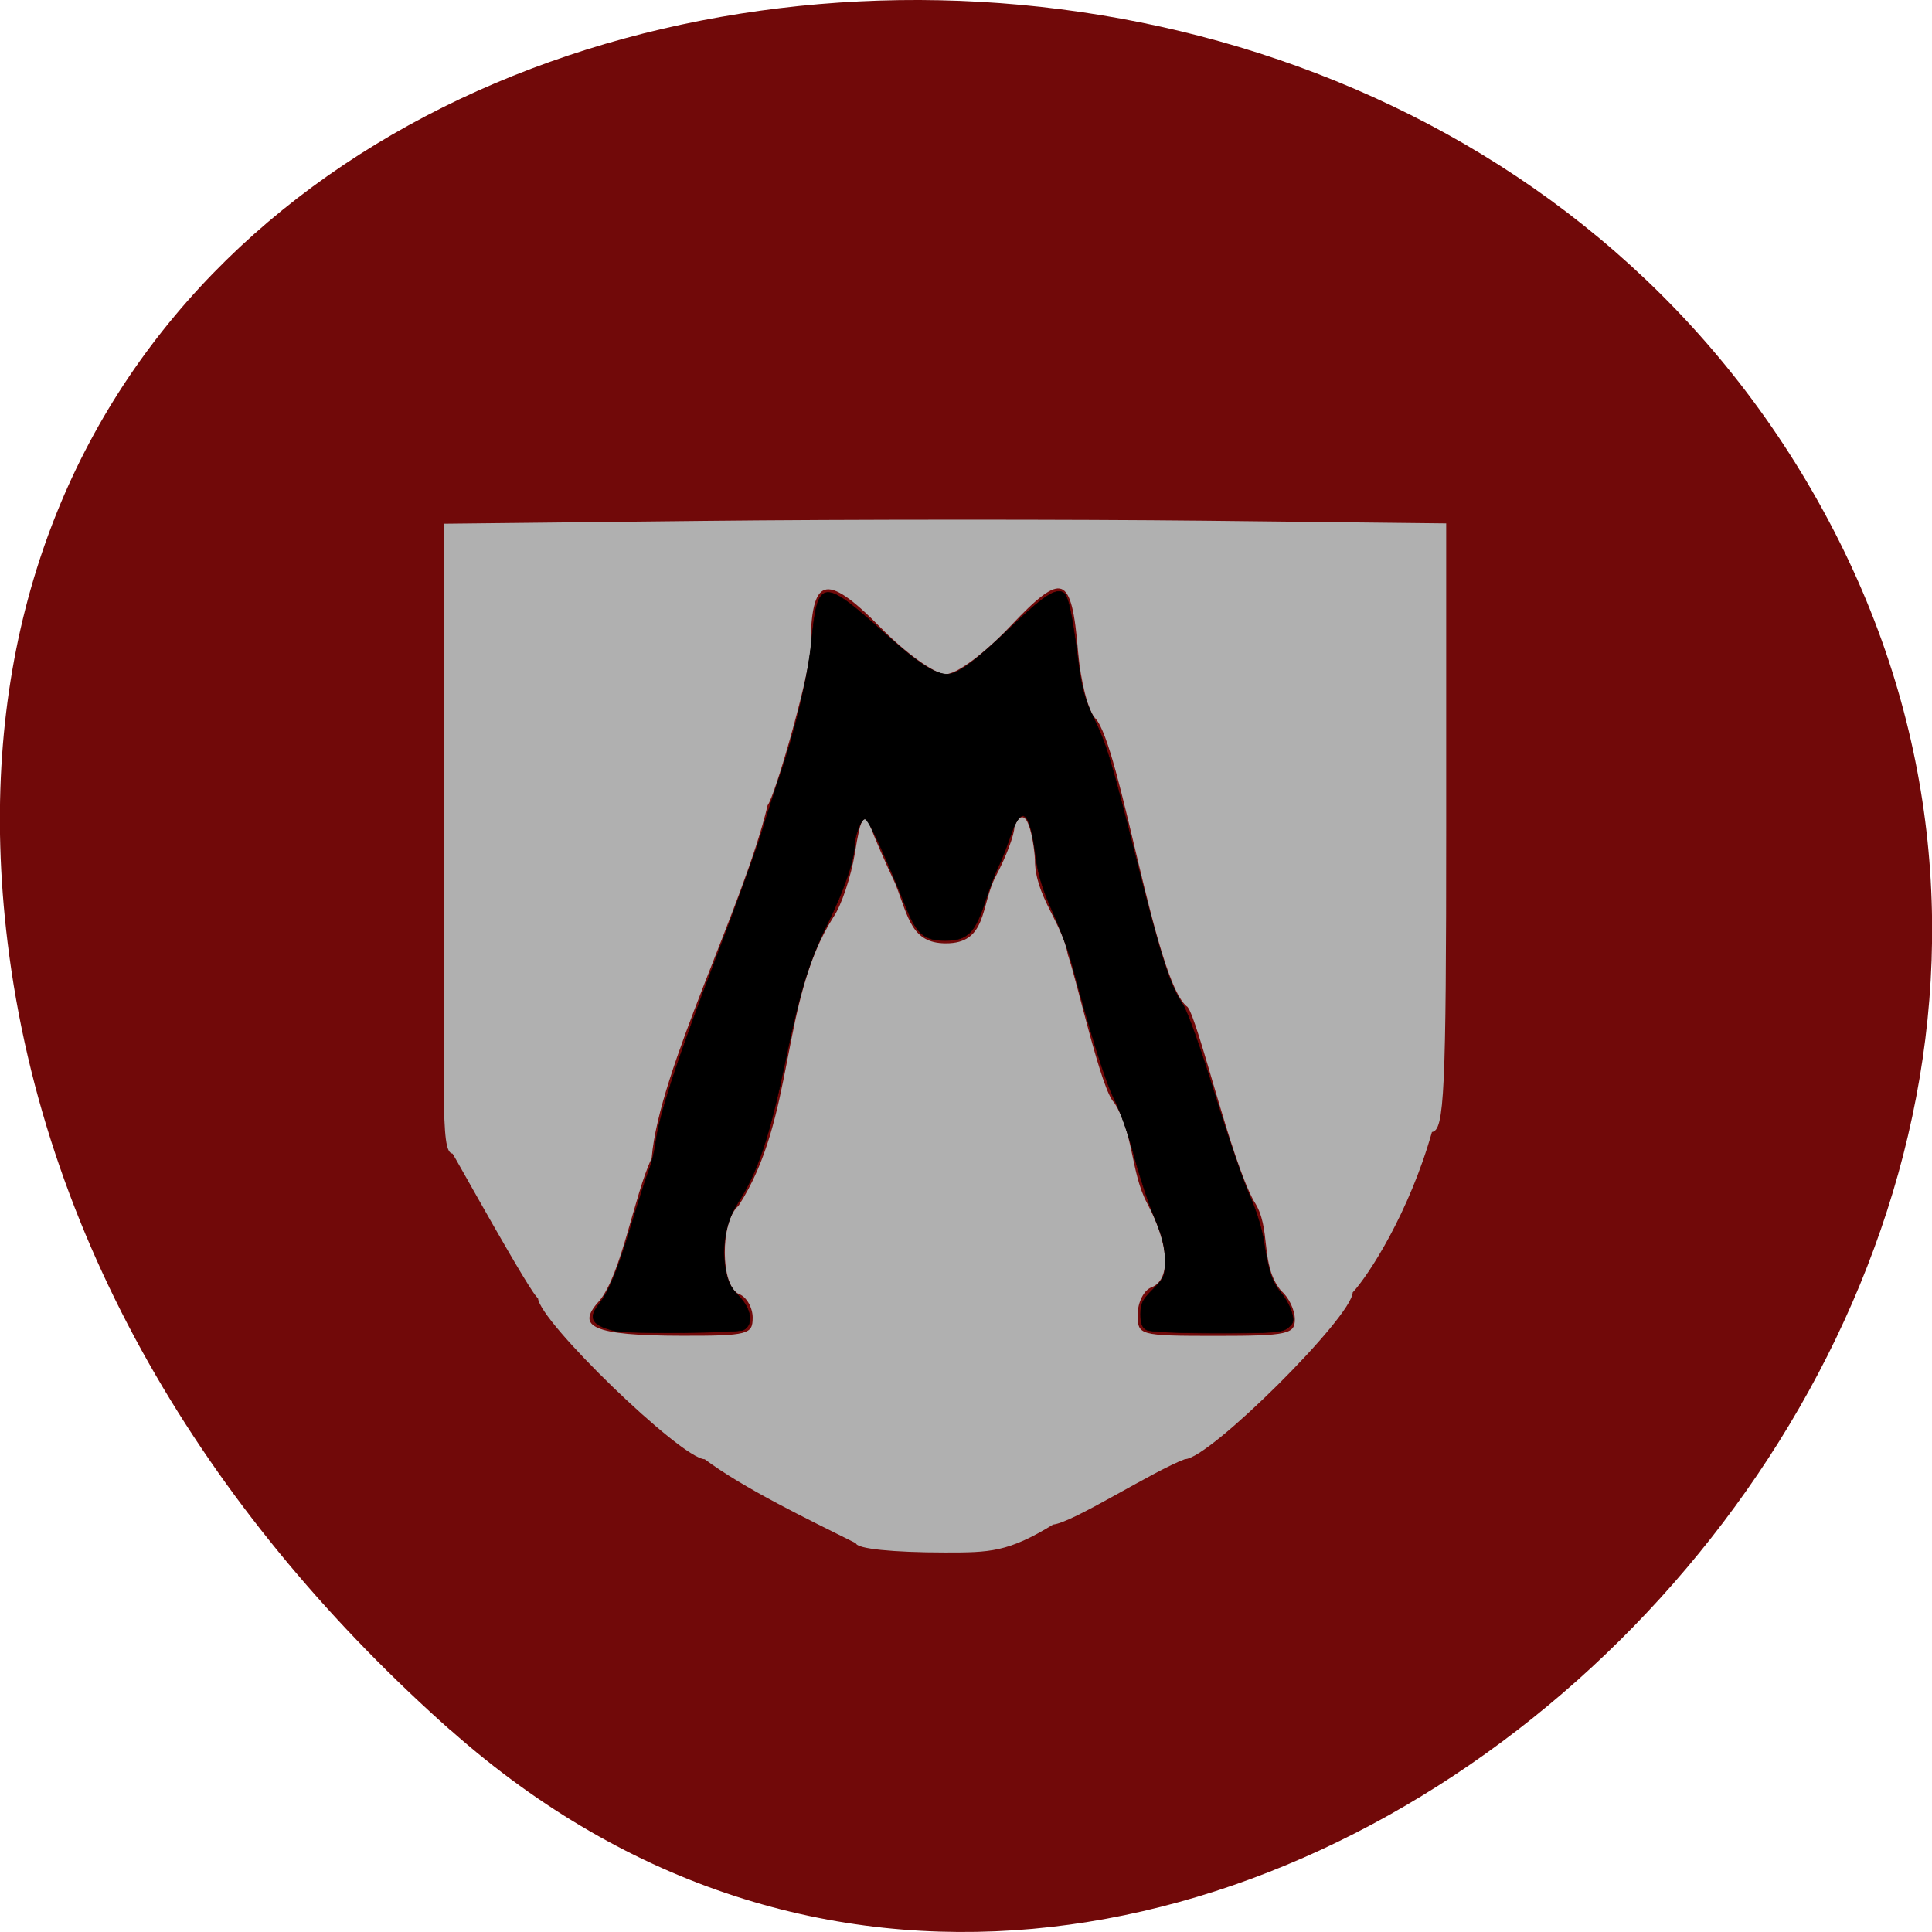 <svg xmlns="http://www.w3.org/2000/svg" viewBox="0 0 48 48"><path d="m 11.207 42.996 c 17.859 15.836 45.34 -9.141 34.23 -30.05 c -11.234 -21.14 -48.41 -15.504 -45.25 10.457 c 0.941 7.727 5.195 14.43 11.02 19.598" fill="#710909"/><g transform="scale(0.188)"><path d="m 113.19 203.85 c -6.354 -3.167 -14.833 -7.25 -20.02 -11.125 c -3.02 0 -21.938 -18.292 -21.958 -21.23 c -0.771 -0.146 -11.25 -19.15 -11.333 -19.15 c -1.604 0 -1.042 -8.125 -1.042 -42.937 v -40.08 l 34.29 -0.375 c 18.833 -0.208 48.583 -0.208 66.06 -0.021 l 31.813 0.354 v 40.1 c 0 34.813 -0.25 40.1 -1.854 40.1 c -3.02 10.729 -8.396 19.02 -10.5 21.271 c 0 3.146 -18.917 21.958 -22.08 21.958 c -4.271 1.583 -14.917 8.458 -17.438 8.646 c -5.979 3.667 -8.354 3.688 -14.208 3.688 c -6.896 0 -11.729 -0.5 -11.729 -1.208 m -13.604 -29.688 c 0 -1.396 -0.833 -2.833 -1.833 -3.229 c -2.438 -0.938 -2.479 -9.5 -0.063 -11.5 c 7.625 -11.75 5.458 -27.04 12.521 -38.12 c 1.083 -1.542 2.375 -5.417 2.896 -8.625 c 0.708 -4.479 1.125 -5.229 1.833 -3.333 c 0.5 1.354 1.979 4.75 3.292 7.542 c 1.708 4.375 2.125 7.854 6.688 7.896 c 5.708 0.063 4.75 -5.104 6.792 -8.958 c 1.354 -2.542 2.458 -5.479 2.458 -6.542 c 1.583 -3.938 2.479 3.292 2.479 4.313 c 0 4.875 3.604 8.375 4.354 12.604 c 1.271 3.667 4.438 18.06 6.146 19.583 c 2.583 4.083 2.146 9.125 4.333 13.271 c 2.917 5.458 3.167 10 0.604 10.979 c -1.021 0.396 -1.854 2.042 -1.854 3.667 c 0 2.896 0.25 2.958 10.5 2.958 c 9.458 0 10.5 -0.229 10.5 -2.313 c 0 -1.271 -0.833 -3 -1.854 -3.854 c -2.833 -3.458 -1.167 -8.188 -3.542 -11.771 c -3.104 -5.5 -7.354 -24 -8.813 -25.729 c -4.271 -3 -8.813 -34.5 -12.167 -38.12 c -0.938 -0.917 -1.938 -4.875 -2.271 -8.771 c -0.854 -10.354 -2.167 -10.833 -9.146 -3.438 c -3.396 3.583 -7.04 6.313 -8.479 6.313 c -1.396 -0.021 -5.229 -2.771 -8.563 -6.188 c -7.333 -7.458 -9.396 -6.771 -9.396 3.083 c -0.458 4.542 -4.708 19.292 -5.667 20.5 c -3.167 13.375 -14.354 34.875 -15.333 46.667 c -2.292 4.813 -4 15.438 -6.938 18.854 c -3.25 3.583 -0.604 4.729 10.958 4.75 c 8.813 0.021 9.563 -0.188 9.563 -2.479" fill="#b0b0b0" stroke="#b0b0b0" stroke-width="0.235"/><path d="m 81.38 175.9 c -3.063 -0.688 -3.708 -1.646 -2.292 -3.438 c 1.417 -1.833 2.458 -4.354 4.313 -10.438 c 1 -3.354 2.083 -6.708 2.396 -7.458 c 0.313 -0.771 0.708 -2.396 0.875 -3.625 c 0.479 -3.688 2.833 -10.896 7.917 -24.19 c 2.667 -6.938 5.375 -14.458 6.06 -16.688 c 0.667 -2.229 1.792 -5.708 2.479 -7.729 c 2 -5.833 3.646 -12.875 4.125 -17.604 c 0.833 -8.417 1.396 -8.479 9.938 -0.771 c 4.104 3.688 6.375 5.146 8 5.146 c 1.417 0 3.708 -1.708 8.542 -6.354 c 4.104 -3.938 5.792 -5.04 6.792 -4.438 c 0.625 0.375 1.125 2.688 1.854 8.354 c 0.521 4.188 0.896 5.604 2.063 8.04 c 1.813 3.75 2.354 5.521 5.875 19.5 c 3.063 12.208 4.313 16.1 5.979 18.521 c 0.604 0.896 2.333 5.708 4.208 11.813 c 1.75 5.667 3.833 11.729 4.646 13.5 c 0.833 1.833 1.646 4.438 1.875 6.083 c 0.583 3.854 1.063 5.313 2.271 6.75 c 0.563 0.667 1.188 1.792 1.396 2.542 c 0.333 1.125 0.271 1.438 -0.479 2.042 c -0.75 0.625 -1.875 0.708 -9.375 0.708 c -5.104 0 -8.854 -0.167 -9.313 -0.417 c -0.583 -0.313 -0.792 -0.854 -0.792 -2.063 c 0 -1.396 0.25 -1.917 1.625 -3.271 c 1.521 -1.5 1.625 -1.75 1.625 -3.917 c -0.021 -1.75 -0.375 -3.208 -1.479 -5.792 c -0.792 -1.896 -1.979 -5.521 -2.646 -8.06 c -0.646 -2.521 -1.813 -5.813 -2.563 -7.313 c -1.188 -2.354 -3.167 -8.688 -5.75 -18.396 c -0.396 -1.458 -1.5 -4.396 -2.479 -6.563 c -1.292 -2.854 -1.875 -4.813 -2.188 -7.229 c -0.771 -6.167 -1.896 -6.979 -3.417 -2.479 c -0.5 1.458 -1.188 3.208 -1.542 3.875 c -0.354 0.688 -1.125 2.729 -1.708 4.521 c -1.375 4.25 -2.375 5.229 -5.313 5.229 c -2.688 0 -3.729 -0.854 -5.063 -4.167 c -3.125 -7.75 -5.063 -11.896 -5.542 -11.896 c -0.521 0 -1.396 2.313 -1.396 3.688 c 0 1.729 -1.458 5.938 -3.438 9.938 c -2.542 5.146 -3.688 8.812 -5.708 18.5 c -2.125 10.125 -3.625 14.542 -6.354 18.792 c -1.458 2.271 -2.042 5.417 -1.563 8.458 c 0.292 1.708 0.688 2.542 1.792 3.667 c 1.667 1.708 1.979 3.771 0.646 4.479 c -0.75 0.396 -15.15 0.521 -16.896 0.146" stroke="#000" stroke-width="0.077"/></g></svg>